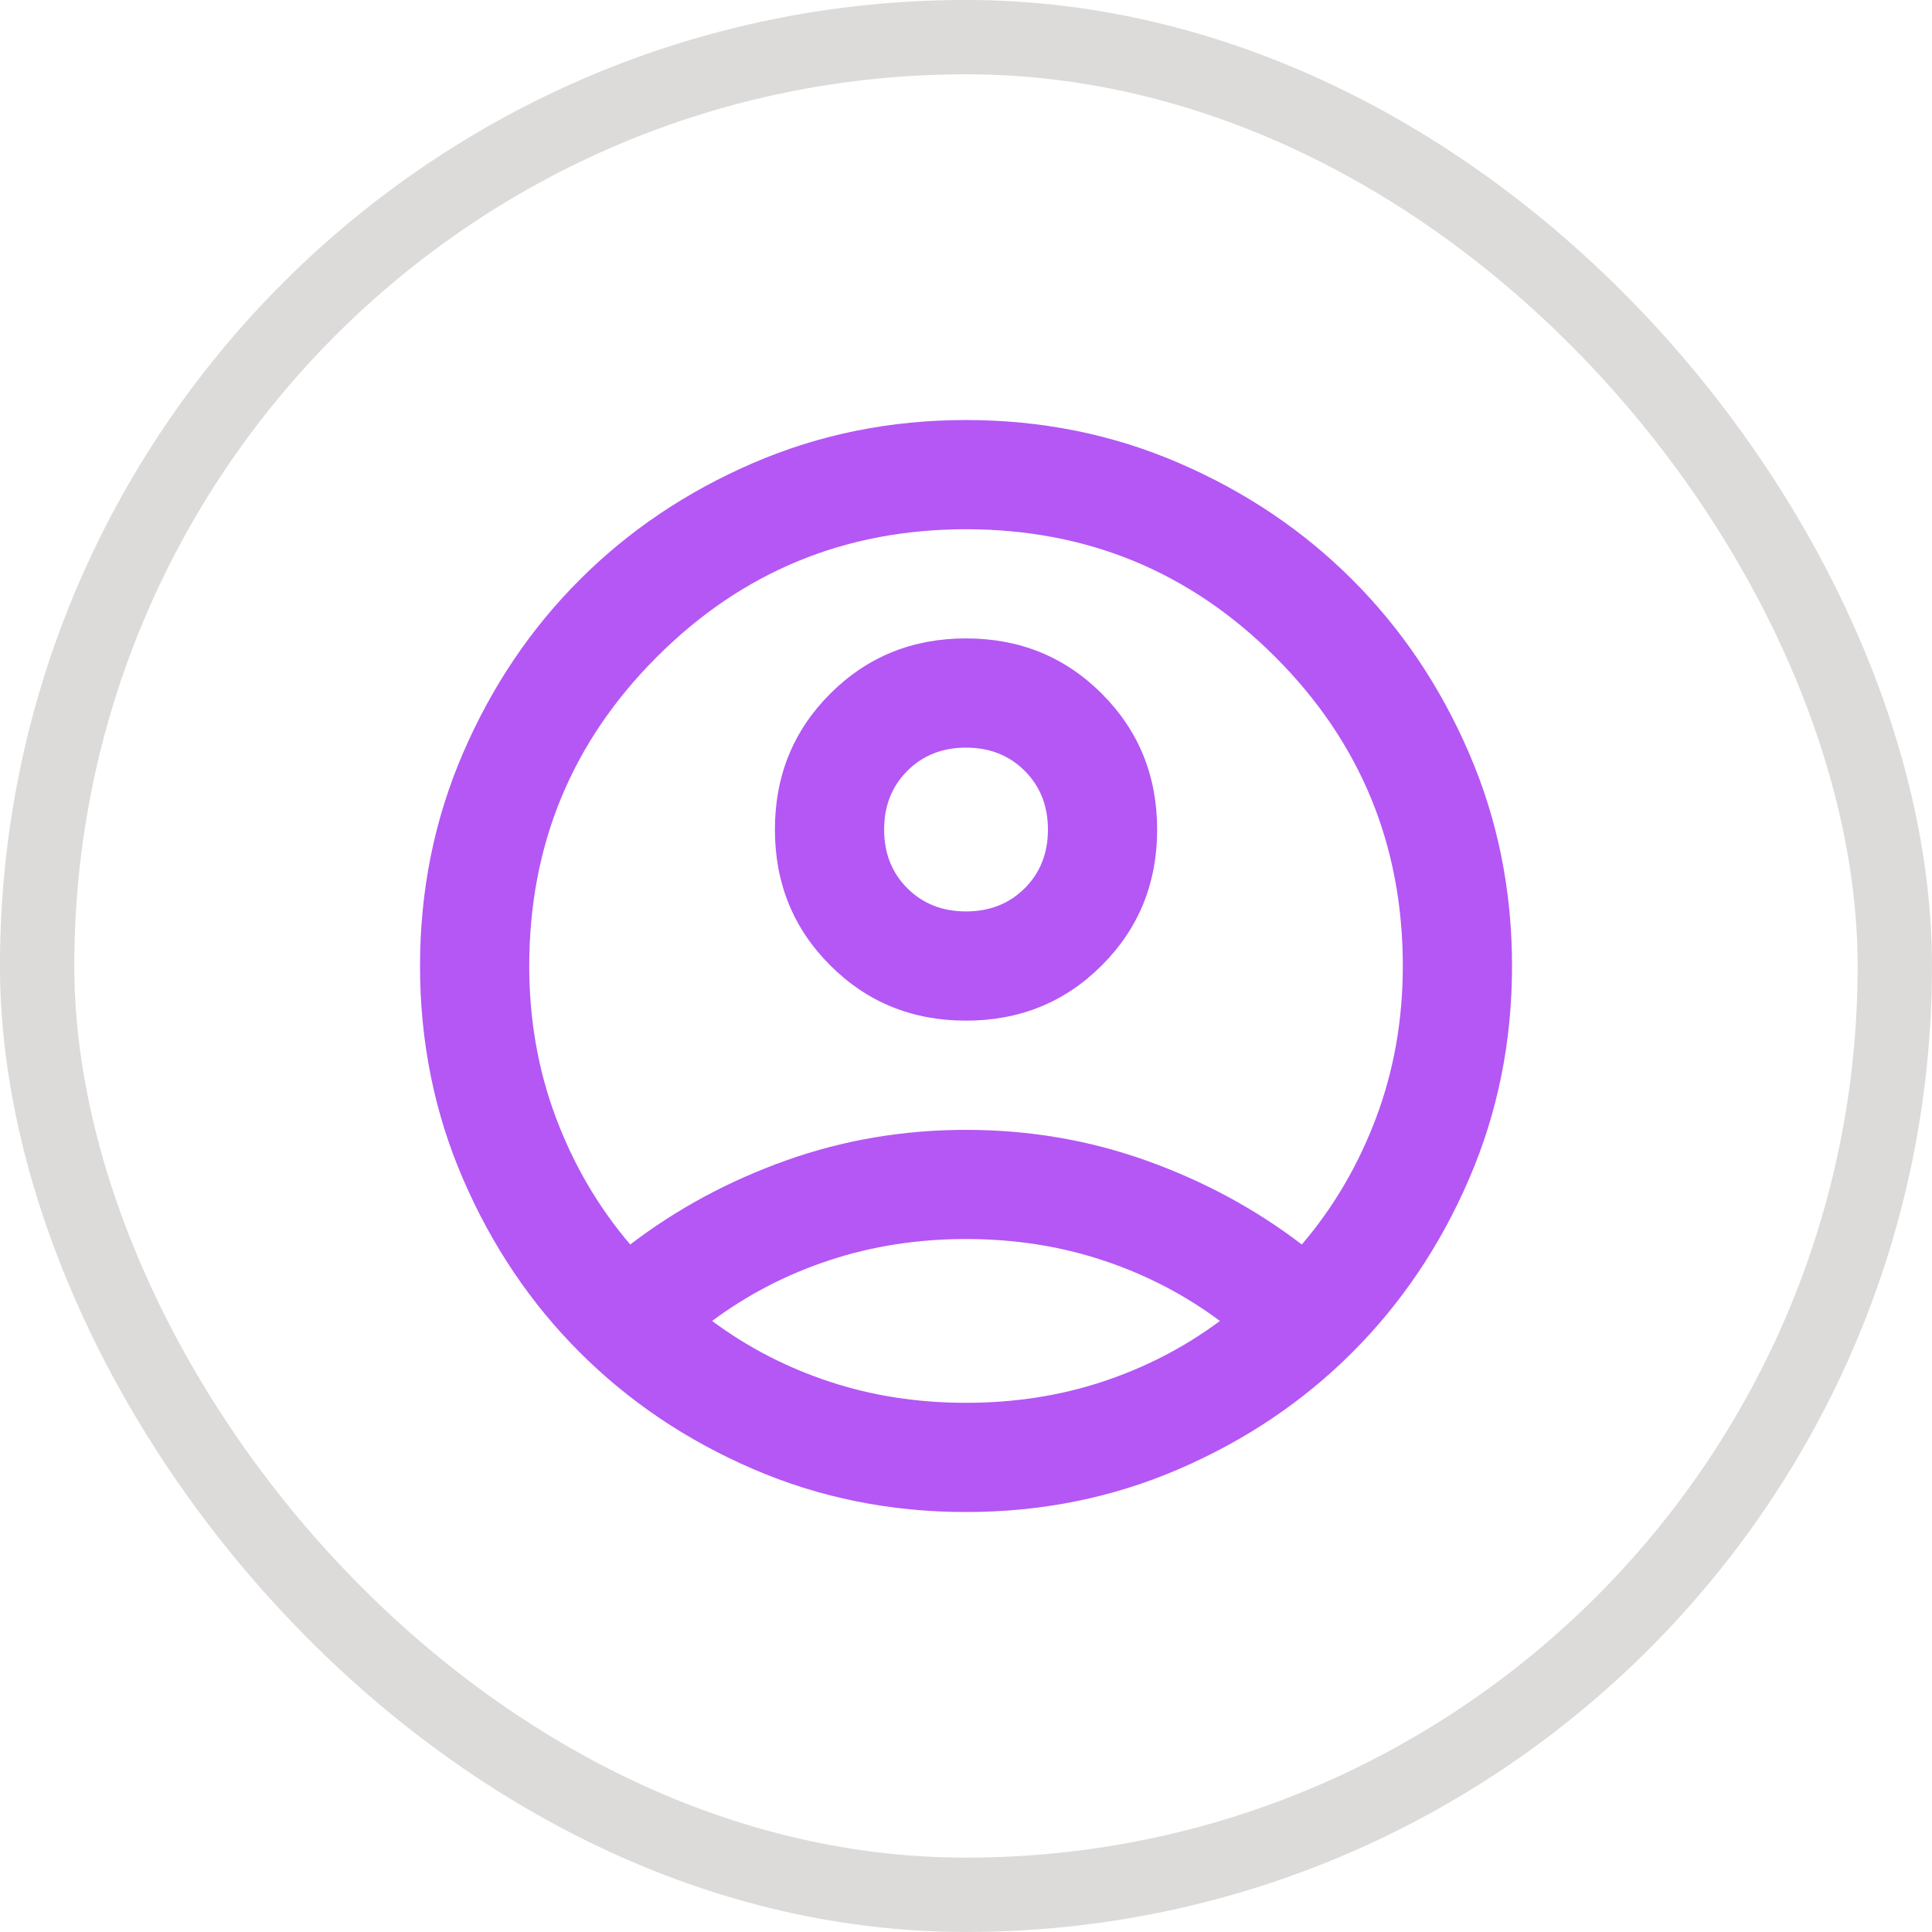 <svg width="32" height="32" viewBox="0 0 32 32" fill="none" xmlns="http://www.w3.org/2000/svg">
<rect x="0.615" y="0.615" width="30.769" height="30.769" rx="15.385" stroke="#DDDADA" stroke-width="1.231"/>
<path d="M10.439 20.613C11.207 20.025 12.067 19.561 13.016 19.222C13.966 18.883 14.96 18.714 16 18.714C17.041 18.714 18.035 18.883 18.985 19.222C19.934 19.561 20.794 20.025 21.562 20.613C22.09 19.995 22.5 19.294 22.794 18.51C23.088 17.726 23.235 16.89 23.235 16C23.235 13.996 22.531 12.289 21.121 10.88C19.712 9.47 18.005 8.766 16 8.766C13.996 8.766 12.289 9.47 10.88 10.88C9.47 12.289 8.766 13.996 8.766 16C8.766 16.89 8.913 17.726 9.207 18.51C9.501 19.294 9.911 19.995 10.439 20.613ZM16 16.905C15.111 16.905 14.361 16.6 13.751 15.989C13.14 15.379 12.835 14.629 12.835 13.74C12.835 12.85 13.14 12.101 13.751 11.49C14.361 10.88 15.111 10.574 16 10.574C16.89 10.574 17.64 10.88 18.25 11.49C18.86 12.101 19.166 12.85 19.166 13.74C19.166 14.629 18.86 15.379 18.25 15.989C17.64 16.6 16.89 16.905 16 16.905ZM16 25.044C14.749 25.044 13.574 24.807 12.474 24.332C11.373 23.857 10.416 23.213 9.602 22.399C8.788 21.585 8.144 20.628 7.669 19.527C7.194 18.427 6.957 17.252 6.957 16C6.957 14.749 7.194 13.574 7.669 12.474C8.144 11.373 8.788 10.416 9.602 9.602C10.416 8.788 11.373 8.144 12.474 7.669C13.574 7.194 14.749 6.957 16 6.957C17.252 6.957 18.427 7.194 19.527 7.669C20.628 8.144 21.585 8.788 22.399 9.602C23.213 10.416 23.857 11.373 24.332 12.474C24.807 13.574 25.044 14.749 25.044 16C25.044 17.252 24.807 18.427 24.332 19.527C23.857 20.628 23.213 21.585 22.399 22.399C21.585 23.213 20.628 23.857 19.527 24.332C18.427 24.807 17.252 25.044 16 25.044ZM16 23.235C16.799 23.235 17.553 23.119 18.261 22.885C18.97 22.651 19.618 22.316 20.206 21.879C19.618 21.442 18.97 21.106 18.261 20.873C17.553 20.639 16.799 20.522 16 20.522C15.202 20.522 14.448 20.639 13.74 20.873C13.031 21.106 12.383 21.442 11.795 21.879C12.383 22.316 13.031 22.651 13.74 22.885C14.448 23.119 15.202 23.235 16 23.235ZM16 15.096C16.392 15.096 16.716 14.968 16.973 14.712C17.229 14.456 17.357 14.132 17.357 13.74C17.357 13.348 17.229 13.024 16.973 12.768C16.716 12.511 16.392 12.383 16 12.383C15.609 12.383 15.285 12.511 15.028 12.768C14.772 13.024 14.644 13.348 14.644 13.74C14.644 14.132 14.772 14.456 15.028 14.712C15.285 14.968 15.609 15.096 16 15.096Z" fill="#B457F5"/>
</svg>
